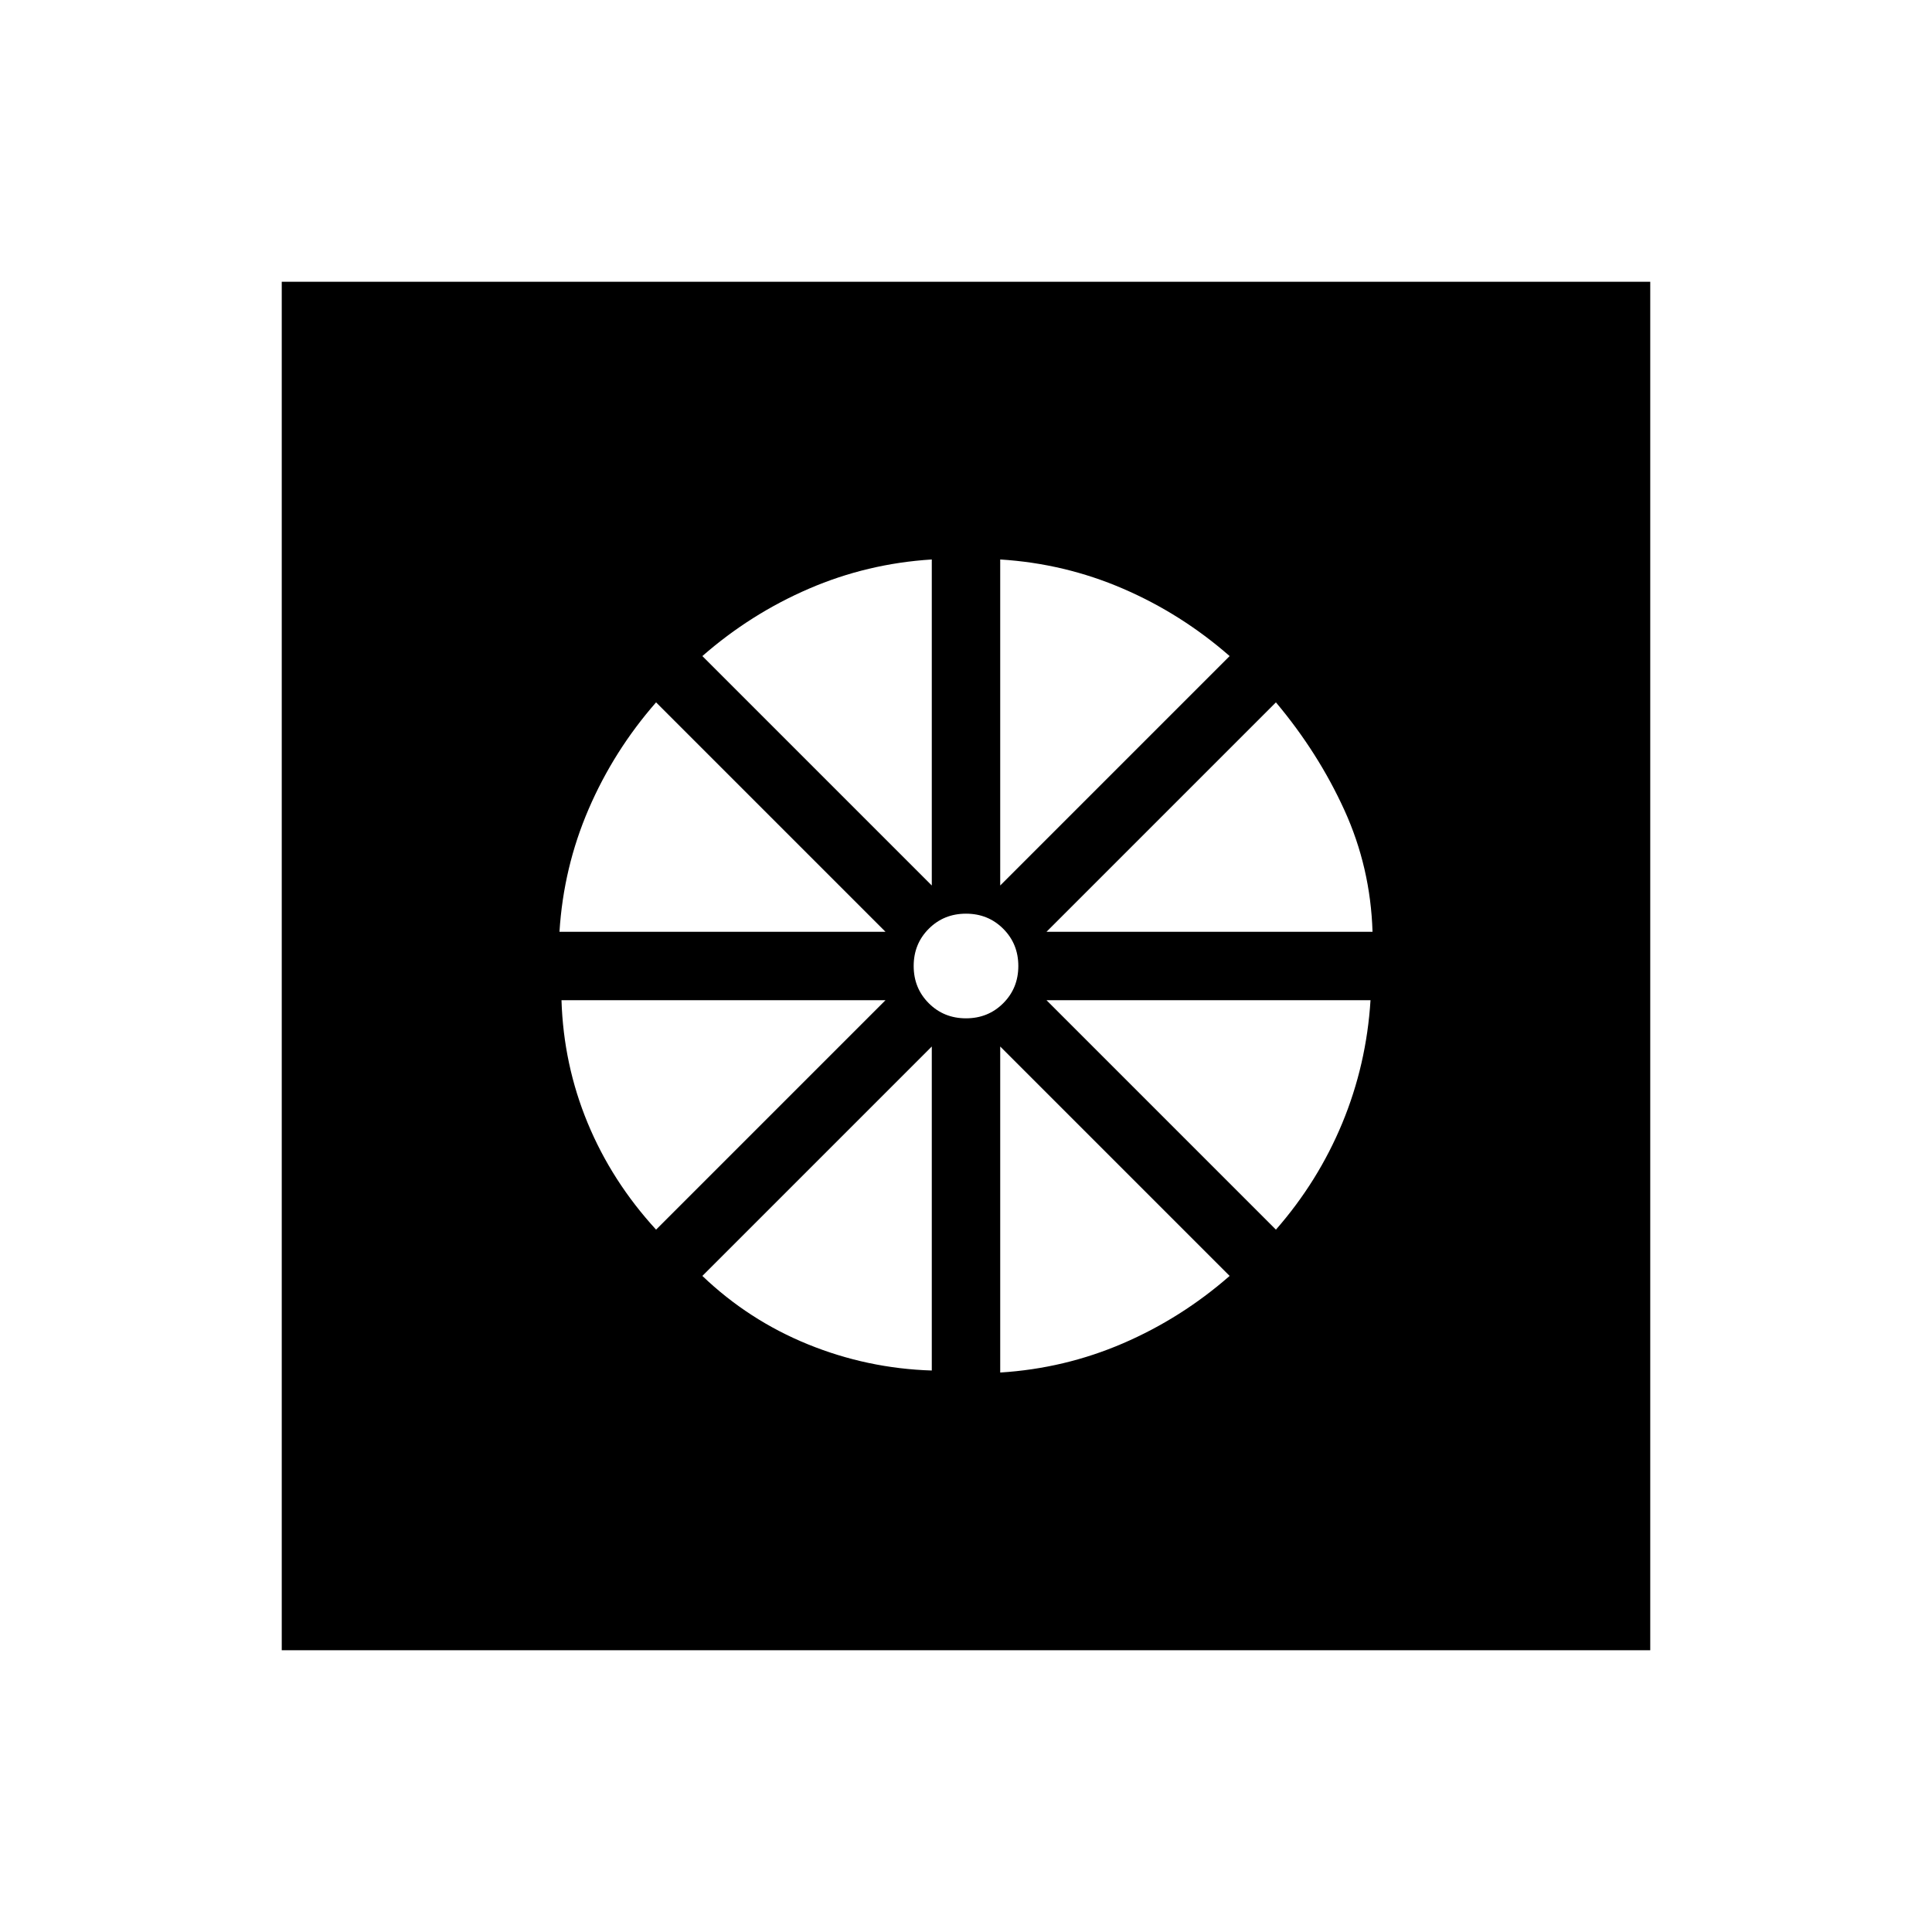 <svg xmlns="http://www.w3.org/2000/svg" width="48" height="48"><path d="M23.15 34.05V26l-5.7 5.7q1.15 1.1 2.625 1.7 1.475.6 3.075.65zm1.7.05q1.6-.1 3.05-.725 1.45-.625 2.65-1.675l-5.7-5.7zm6.85-3.55q1.05-1.2 1.65-2.65.6-1.45.7-3.05H26zm-5.7-7.4h8.1q-.05-1.6-.7-3.025-.65-1.425-1.7-2.675zM24.85 22l5.7-5.7q-1.2-1.05-2.65-1.675t-3.05-.725zM24 25.3q.55 0 .925-.375T25.3 24q0-.55-.375-.925T24 22.7q-.55 0-.925.375T22.7 24q0 .55.375.925T24 25.3zm-.85-3.3v-8.1q-1.6.1-3.05.725-1.45.625-2.65 1.675zm-9.25 1.15H22l-5.7-5.7q-1.05 1.2-1.675 2.65t-.725 3.05zm2.4 7.4 5.7-5.7h-8.05q.05 1.6.65 3.05.6 1.45 1.7 2.65zM7 41V7h34v34z"/></svg>